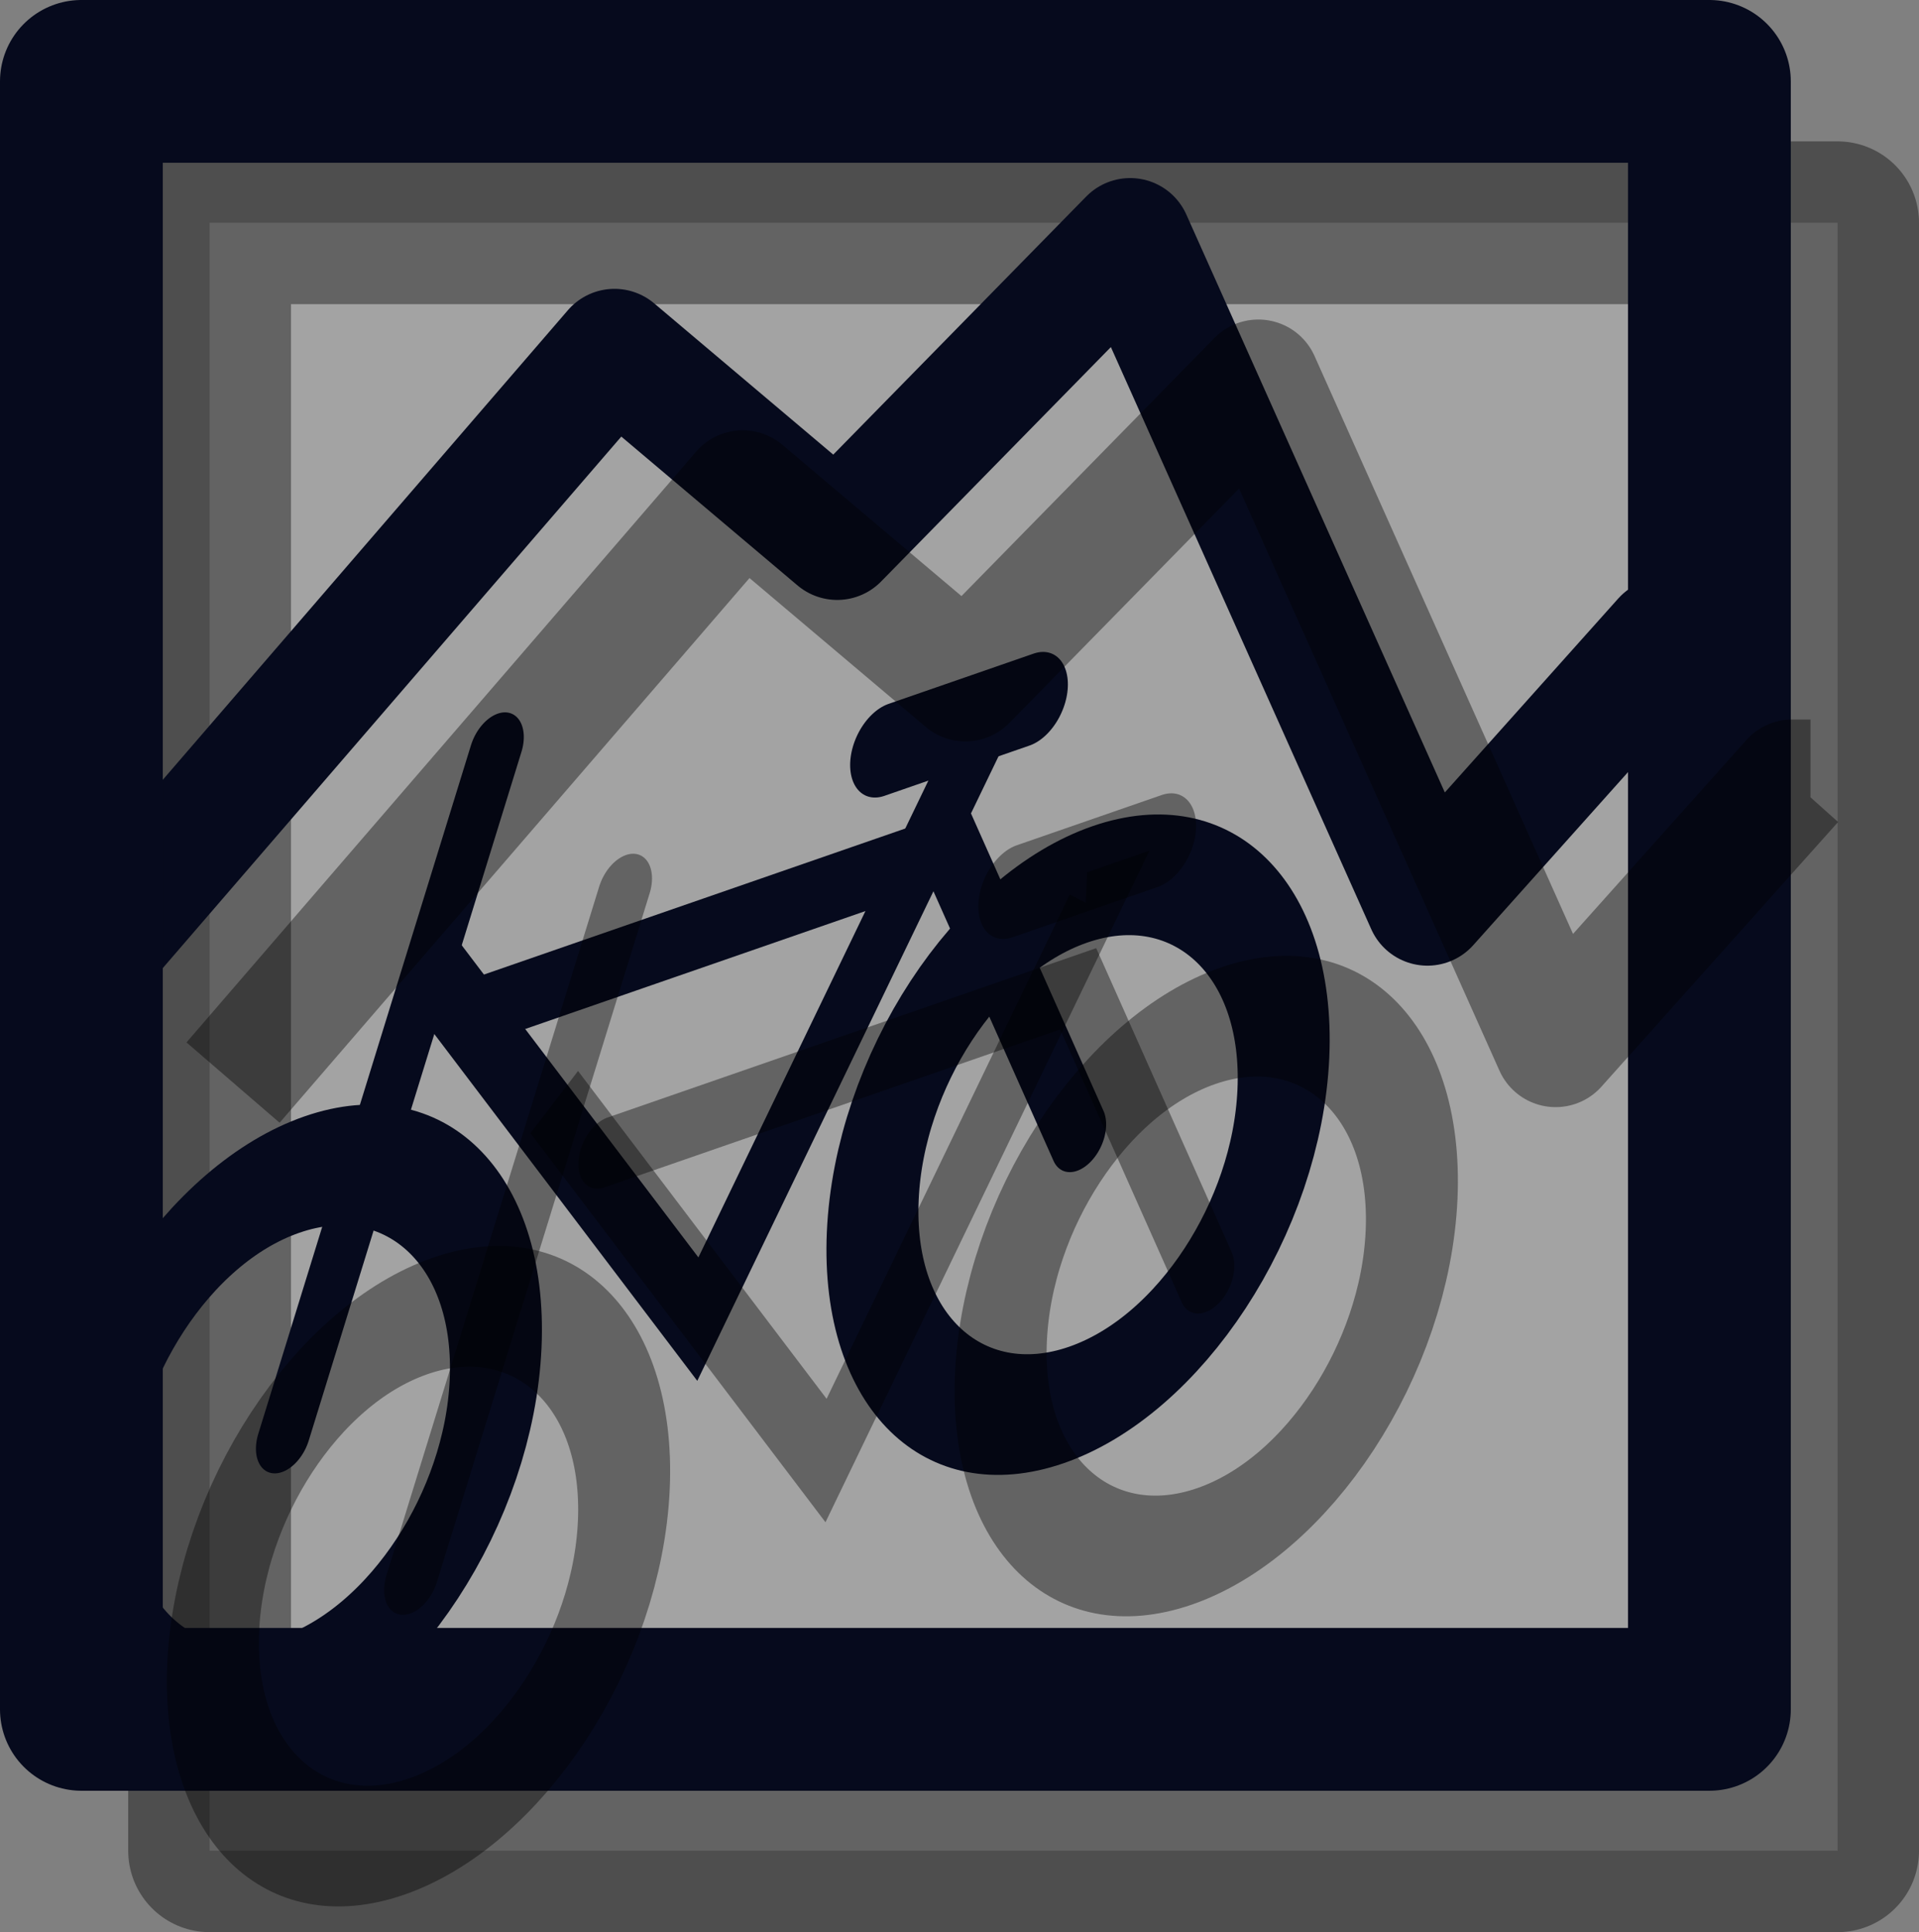 <?xml version="1.0" encoding="UTF-8" standalone="no"?>
<!-- Created with Inkscape (http://www.inkscape.org/) -->

<svg
   xmlns:osb="http://www.openswatchbook.org/uri/2009/osb"
   xmlns:dc="http://purl.org/dc/elements/1.1/"
   xmlns:cc="http://creativecommons.org/ns#"
   xmlns:rdf="http://www.w3.org/1999/02/22-rdf-syntax-ns#"
   xmlns:svg="http://www.w3.org/2000/svg"
   xmlns="http://www.w3.org/2000/svg"
   xmlns:sodipodi="http://sodipodi.sourceforge.net/DTD/sodipodi-0.dtd"
   xmlns:inkscape="http://www.inkscape.org/namespaces/inkscape"
   width="23.575"
   height="23.737"
   id="svg2"
   version="1.1"
   inkscape:version="0.48.2 r9819"
   sodipodi:docname="map_mtb.svg"
   inkscape:export-filename="/home/suzuki/osm/dev/multiroutemap/static/img/map_mtb.png"
   inkscape:export-xdpi="113.53"
   inkscape:export-ydpi="113.53">
  <rect width="100%" height="100%" fill="#808080" stroke="none"/>
  <defs
     id="defs4">
    <linearGradient
       id="linearGradient3973"
       osb:paint="gradient">
      <stop
         style="stop-color:#000000;stop-opacity:1;"
         offset="0"
         id="stop3975" />
      <stop
         style="stop-color:#000000;stop-opacity:0;"
         offset="1"
         id="stop3977" />
    </linearGradient>
    <linearGradient
       id="linearGradient3783"
       osb:paint="solid">
      <stop
         style="stop-color:#000000;stop-opacity:1;"
         offset="0"
         id="stop3785" />
    </linearGradient>
  </defs>
  <sodipodi:namedview
     id="base"
     pagecolor="#ffffff"
     bordercolor="#666666"
     borderopacity="1.0"
     inkscape:pageopacity="0.0"
     inkscape:pageshadow="2"
     inkscape:zoom="15.660361"
     inkscape:cx="0.6471532"
     inkscape:cy="9.1373081"
     inkscape:document-units="px"
     inkscape:current-layer="layer1"
     showgrid="false"
     inkscape:window-width="1280"
     inkscape:window-height="752"
     inkscape:window-x="0"
     inkscape:window-y="25"
     inkscape:window-maximized="1"
     fit-margin-top="0"
     fit-margin-left="0"
     fit-margin-right="0"
     fit-margin-bottom="0" />
  <g
     inkscape:label="Layer 1"
     inkscape:groupmode="layer"
     id="layer1"
     transform="translate(-124.714,-145.648)">
    <rect
       style="fill:#ffffff;fill-opacity:0.275;stroke:#000000;stroke-width:2;stroke-linecap:round;stroke-linejoin:round;stroke-miterlimit:4;stroke-opacity:0.392;stroke-dasharray:none"
       id="rect2987-8"
       width="20"
       height="20"
       x="127.289"
       y="148.385"
       inkscape:export-filename="/home/suzuki/osm/dev/multiroutemap/static/img/map_mtb.png"
       inkscape:export-xdpi="113.53"
       inkscape:export-ydpi="113.53" />
    <path
       style="fill:none;stroke:#060a1d;stroke-width:1.511;stroke-linecap:butt;stroke-linejoin:round;stroke-miterlimit:4;stroke-opacity:1;stroke-dasharray:none"
       d="m 126.002,157.21 6.261,-7.258 2.736,2.311 3.599,-3.672 3.652,8.165 2.907,-3.251 0.224,0"
       id="path4339"
       inkscape:connector-curvature="0"
       sodipodi:nodetypes="ccccccc"
       inkscape:export-filename="/home/suzuki/osm/dev/multiroutemap/static/img/map_mtb.png"
       inkscape:export-xdpi="113.53"
       inkscape:export-ydpi="113.53" />
    <rect
       style="fill:none;stroke:#060a1d;stroke-width:2;stroke-linecap:round;stroke-linejoin:round;stroke-miterlimit:4;stroke-opacity:1;stroke-dasharray:none"
       id="rect2987"
       width="20"
       height="20"
       x="125.714"
       y="146.648"
       inkscape:export-filename="/home/suzuki/osm/dev/multiroutemap/static/img/map_mtb.png"
       inkscape:export-xdpi="113.53"
       inkscape:export-ydpi="113.53" />
    <g
       id="g4273"
       transform="matrix(1.128,-0.391,-0.064,1.43,-8.914,-14.957)"
       style="stroke:#060a1d;stroke-opacity:1"
       inkscape:export-filename="/home/suzuki/osm/dev/multiroutemap/static/img/map_mtb.png"
       inkscape:export-xdpi="113.53"
       inkscape:export-ydpi="113.53">
      <path
         d="m 132.962,160.382 c 0,1.235 -1.001,2.236 -2.236,2.236 -1.235,0 -2.236,-1.001 -2.236,-2.236 0,-1.235 1.001,-2.236 2.236,-2.236 1.235,0 2.236,1.001 2.236,2.236 z"
         sodipodi:ry="2.235914"
         sodipodi:rx="2.235914"
         sodipodi:cy="160.38159"
         sodipodi:cx="130.72644"
         id="path4245"
         style="fill:none;stroke:#060a1d;stroke-width:1;stroke-linecap:round;stroke-linejoin:round;stroke-miterlimit:4;stroke-opacity:1;stroke-dasharray:none"
         sodipodi:type="arc" />
      <path
         d="m 132.962,160.382 c 0,1.235 -1.001,2.236 -2.236,2.236 -1.235,0 -2.236,-1.001 -2.236,-2.236 0,-1.235 1.001,-2.236 2.236,-2.236 1.235,0 2.236,1.001 2.236,2.236 z"
         sodipodi:ry="2.235914"
         sodipodi:rx="2.235914"
         sodipodi:cy="160.38159"
         sodipodi:cx="130.72644"
         id="path4245-7"
         style="fill:none;stroke:#060a1d;stroke-width:1;stroke-linecap:round;stroke-linejoin:round;stroke-miterlimit:4;stroke-opacity:1;stroke-dasharray:none"
         sodipodi:type="arc"
         transform="translate(8.571,-0.149)" />
      <path
         inkscape:connector-curvature="0"
         id="path4265"
         d="m 130.652,160.382 c 2.012,-5.366 2.012,-5.366 2.012,-5.366"
         style="fill:none;stroke:#060a1d;stroke-width:0.6;stroke-linecap:round;stroke-linejoin:miter;stroke-miterlimit:4;stroke-opacity:1;stroke-dasharray:none" />
      <path
         inkscape:connector-curvature="0"
         id="path4267"
         d="m 131.993,156.655 3.184,3.95 2.681,-4.025 -0.084,0"
         style="fill:none;stroke:#060a1d;stroke-width:0.636;stroke-linecap:butt;stroke-linejoin:miter;stroke-miterlimit:4;stroke-opacity:1;stroke-dasharray:none" />
      <path
         sodipodi:nodetypes="cccc"
         inkscape:connector-curvature="0"
         id="path4269"
         d="m 132.59,157.251 5.143,0 1.565,2.907 0,0"
         style="fill:none;stroke:#060a1d;stroke-width:0.6;stroke-linecap:round;stroke-linejoin:miter;stroke-miterlimit:4;stroke-opacity:1;stroke-dasharray:none" />
      <path
         inkscape:connector-curvature="0"
         id="path4271"
         d="m 136.982,156.208 1.58,0"
         style="fill:none;stroke:#060a1d;stroke-width:0.79px;stroke-linecap:round;stroke-linejoin:miter;stroke-opacity:1" />
    </g>
    <path
       style="fill:none;stroke:#000000;stroke-width:1.511;stroke-linecap:butt;stroke-linejoin:round;stroke-miterlimit:4;stroke-opacity:0.392;stroke-dasharray:none"
       d="m 127.577,158.948 6.261,-7.258 2.736,2.311 3.599,-3.672 3.652,8.165 2.907,-3.251 0.224,0"
       id="path4339-6"
       inkscape:connector-curvature="0"
       sodipodi:nodetypes="ccccccc"
       inkscape:export-filename="/home/suzuki/osm/dev/multiroutemap/static/img/map_mtb.png"
       inkscape:export-xdpi="113.53"
       inkscape:export-ydpi="113.53" />
    <g
       id="g4273-8"
       transform="matrix(1.128,-0.391,-0.064,1.43,-7.339,-13.22)"
       style="stroke:#000000;stroke-opacity:0.392"
       inkscape:export-filename="/home/suzuki/osm/dev/multiroutemap/static/img/map_mtb.png"
       inkscape:export-xdpi="113.53"
       inkscape:export-ydpi="113.53">
      <path
         d="m 132.962,160.382 c 0,1.235 -1.001,2.236 -2.236,2.236 -1.235,0 -2.236,-1.001 -2.236,-2.236 0,-1.235 1.001,-2.236 2.236,-2.236 1.235,0 2.236,1.001 2.236,2.236 z"
         sodipodi:ry="2.235914"
         sodipodi:rx="2.235914"
         sodipodi:cy="160.38159"
         sodipodi:cx="130.72644"
         id="path4245-4"
         style="fill:none;stroke:#000000;stroke-width:1;stroke-linecap:round;stroke-linejoin:round;stroke-miterlimit:4;stroke-opacity:0.392;stroke-dasharray:none"
         sodipodi:type="arc" />
      <path
         d="m 132.962,160.382 c 0,1.235 -1.001,2.236 -2.236,2.236 -1.235,0 -2.236,-1.001 -2.236,-2.236 0,-1.235 1.001,-2.236 2.236,-2.236 1.235,0 2.236,1.001 2.236,2.236 z"
         sodipodi:ry="2.235914"
         sodipodi:rx="2.235914"
         sodipodi:cy="160.38159"
         sodipodi:cx="130.72644"
         id="path4245-7-3"
         style="fill:none;stroke:#000000;stroke-width:1;stroke-linecap:round;stroke-linejoin:round;stroke-miterlimit:4;stroke-opacity:0.392;stroke-dasharray:none"
         sodipodi:type="arc"
         transform="translate(8.571,-0.149)" />
      <path
         inkscape:connector-curvature="0"
         id="path4265-1"
         d="m 130.652,160.382 c 2.012,-5.366 2.012,-5.366 2.012,-5.366"
         style="fill:none;stroke:#000000;stroke-width:0.6;stroke-linecap:round;stroke-linejoin:miter;stroke-miterlimit:4;stroke-opacity:0.392;stroke-dasharray:none" />
      <path
         inkscape:connector-curvature="0"
         id="path4267-4"
         d="m 131.993,156.655 3.184,3.95 2.681,-4.025 -0.084,0"
         style="fill:none;stroke:#000000;stroke-width:0.636;stroke-linecap:butt;stroke-linejoin:miter;stroke-miterlimit:4;stroke-opacity:0.392;stroke-dasharray:none" />
      <path
         sodipodi:nodetypes="cccc"
         inkscape:connector-curvature="0"
         id="path4269-9"
         d="m 132.59,157.251 5.143,0 1.565,2.907 0,0"
         style="fill:none;stroke:#000000;stroke-width:0.6;stroke-linecap:round;stroke-linejoin:miter;stroke-miterlimit:4;stroke-opacity:0.392;stroke-dasharray:none" />
      <path
         inkscape:connector-curvature="0"
         id="path4271-2"
         d="m 136.982,156.208 1.58,0"
         style="fill:none;stroke:#000000;stroke-width:0.79px;stroke-linecap:round;stroke-linejoin:miter;stroke-opacity:0.392" />
    </g>
  </g>
</svg>

